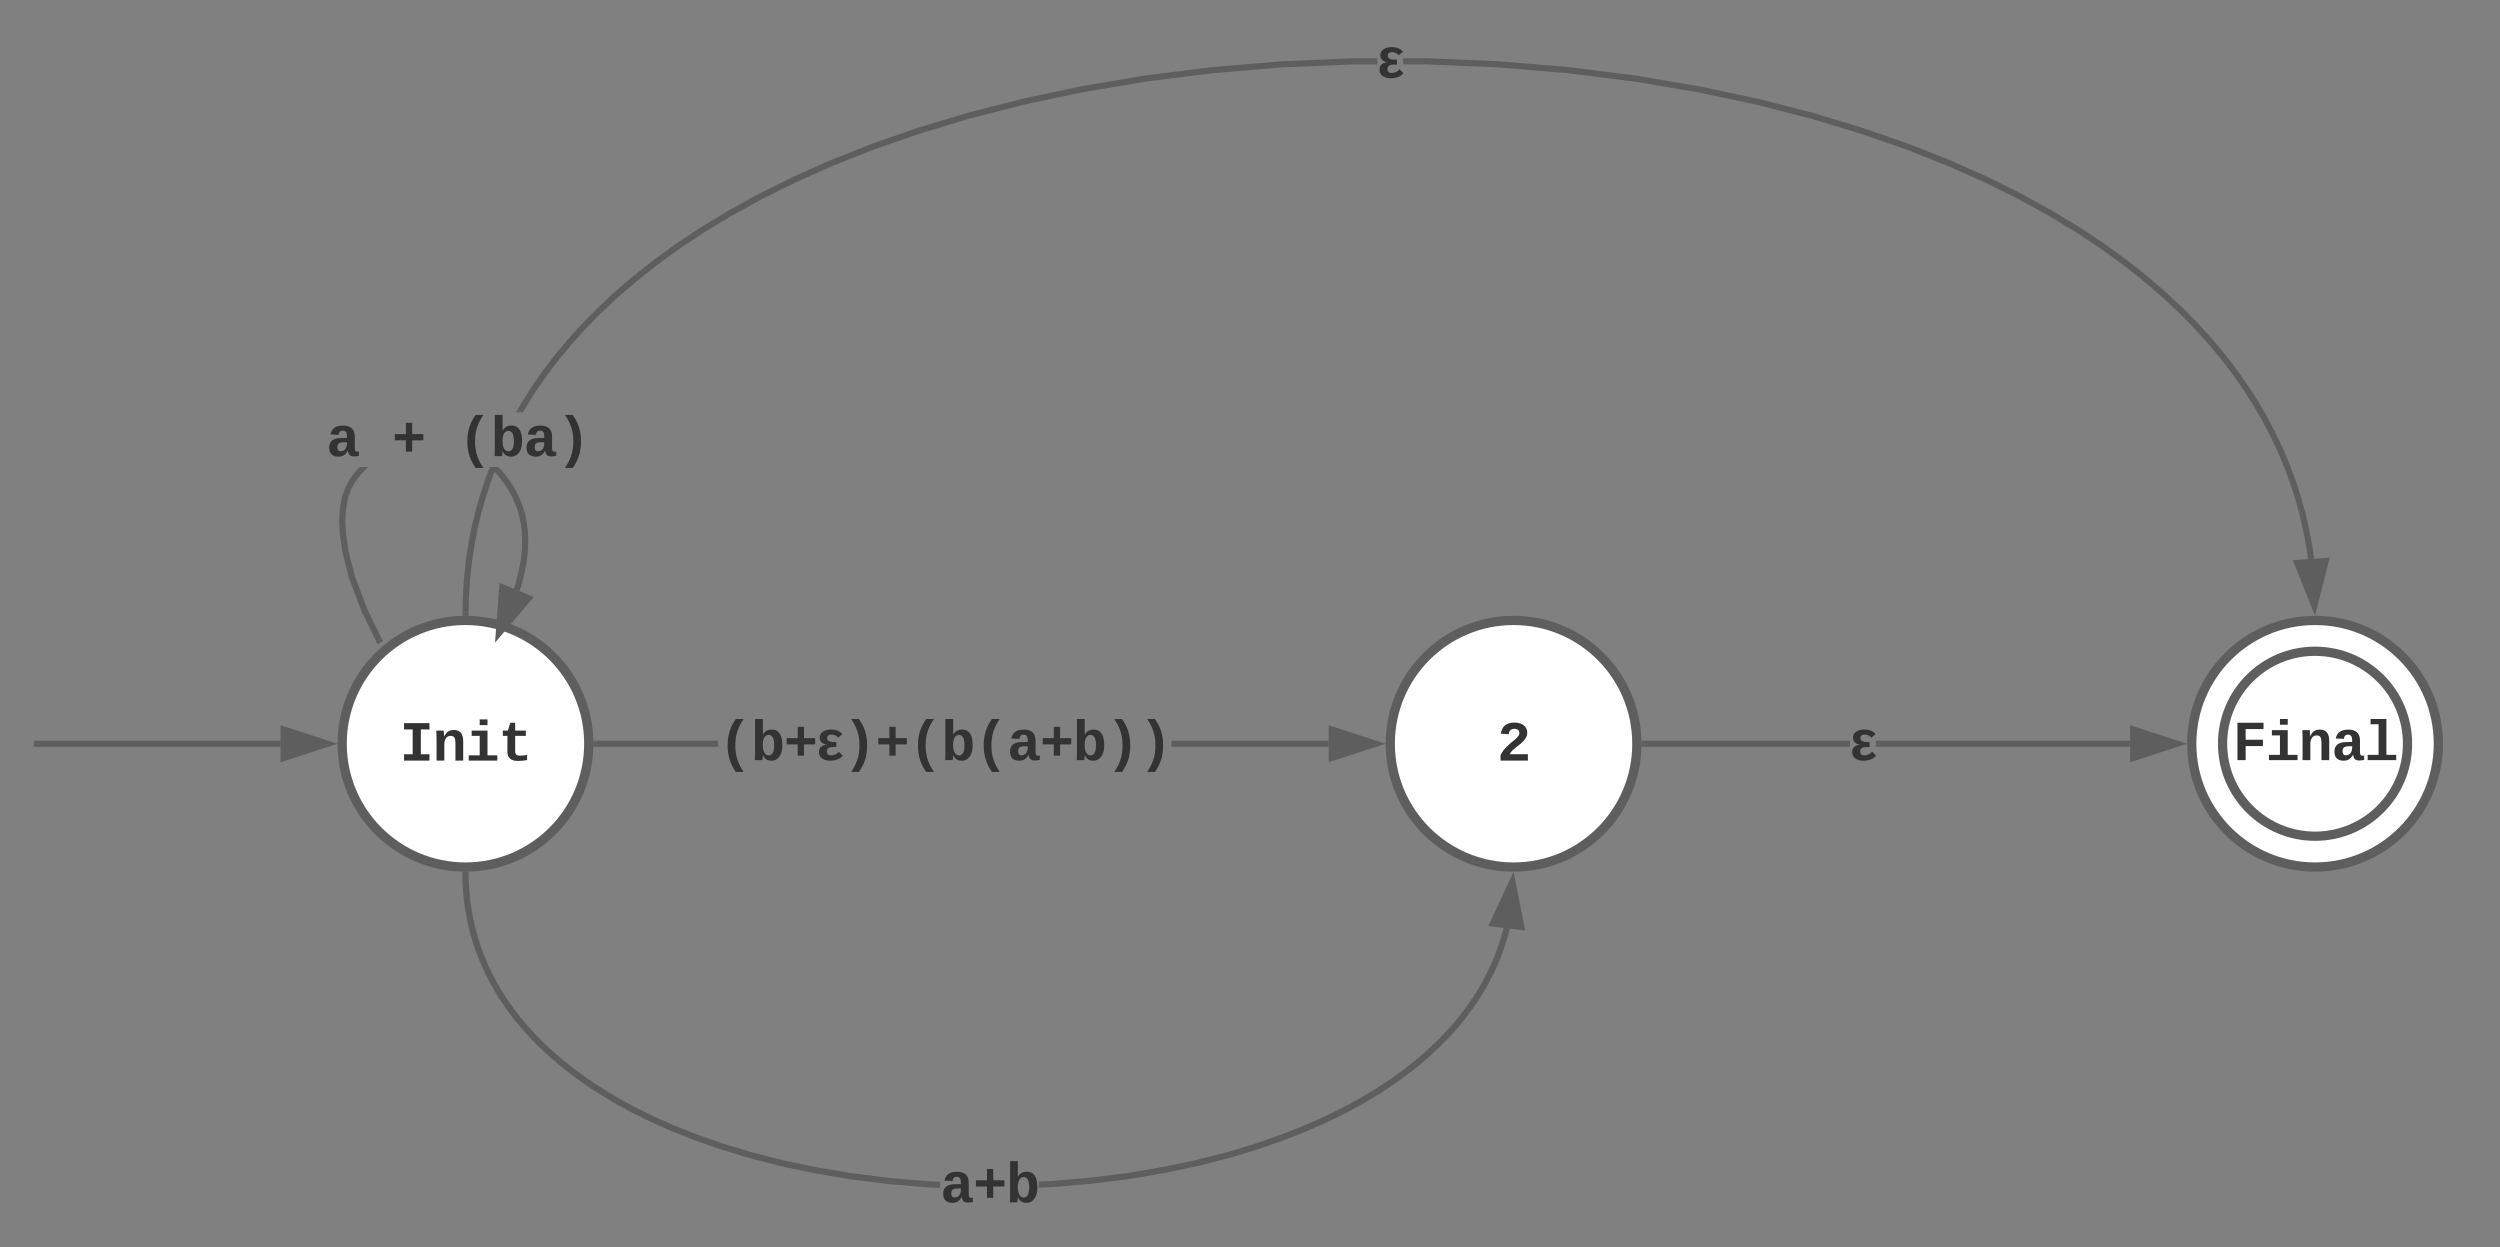 <svg xmlns="http://www.w3.org/2000/svg" xmlns:xlink="http://www.w3.org/1999/xlink" xmlns:lucid="lucid" width="811" height="404.59"><rect width="100%" height="100%" fill="#808080" stroke="none"/><g transform="translate(-629 -398.733)" lucid:page-tab-id="0_0"><path d="M820 640c0 22.1-17.9 40-40 40s-40-17.9-40-40 17.9-40 40-40 40 17.9 40 40z" stroke="#5e5e5e" stroke-width="3" fill="#fff"/><use xlink:href="#a" transform="matrix(1,0,0,1,744.999,605) translate(13.663 40.469)"/><path d="M1160 640c0 22.1-17.9 40-40 40s-40-17.9-40-40 17.9-40 40-40 40 17.9 40 40z" stroke="#5e5e5e" stroke-width="3" fill="#fff"/><use xlink:href="#b" transform="matrix(1,0,0,1,1085,605) translate(29.666 40.469)"/><path d="M641 640h79M641.03 640H640" stroke="#5e5e5e" stroke-width="2" fill="none"/><path d="M735.26 640L721 644.64v-9.28z" stroke="#5e5e5e" stroke-width="2" fill="#5e5e5e"/><path d="M781.07 684.83l.2 3.22.33 3.13.45 3.06.57 3 .7 2.93.8 2.9.92 2.84 1.05 2.83 1.17 2.8 1.3 2.78 1.46 2.8 1.6 2.76 1.77 2.78 1.94 2.8 2.12 2.8 2.34 2.8 2.56 2.85 2.8 2.86 3.1 2.9 3.4 2.94 3.76 2.97 4.13 3 4.57 3.04 5.04 3.06 5.58 3.07 6.18 3.06 6.83 3.03 7.54 2.98 8.3 2.9 9.13 2.75 9.96 2.56 10.8 2.3 11.58 1.96 12.28 1.55 12.83 1.08 3.8.16v2l-3.94-.16-12.9-1.08-12.37-1.56-11.68-1.97-10.88-2.3-10.05-2.6-9.22-2.77-8.4-2.92-7.6-3-6.9-3.08-6.26-3.1-5.66-3.1-5.1-3.1-4.65-3.08-4.2-3.05-3.8-3.02-3.47-3-3.16-2.96-2.87-2.94-2.62-2.9-2.4-2.9-2.16-2.86-2-2.85-1.8-2.85-1.64-2.85-1.5-2.85-1.34-2.86-1.2-2.87-1.08-2.9-.96-2.94-.83-2.97-.7-3-.6-3.1-.45-3.13-.34-3.22-.2-3.3-.06-2.37 2-.05zm337.7 15.22l-.14.6-.83 2.98-.95 2.93-1.08 2.9-1.2 2.88-1.36 2.86-1.48 2.85-1.64 2.84-1.8 2.84-2 2.85-2.17 2.86-2.38 2.9-2.62 2.9-2.87 2.93-3.15 2.95-3.47 3-3.8 3-4.2 3.06-4.64 3.1-5.1 3.1-5.67 3.1-6.25 3.1-6.9 3.06-7.63 3.02-8.38 2.92-9.2 2.77-10.05 2.58-10.9 2.3-11.66 1.98-12.36 1.56-12.9 1.08-3.98.16v-2l3.84-.16 12.83-1.08 12.28-1.55 11.58-1.95 10.8-2.3 9.96-2.55 9.12-2.76 8.3-2.9 7.55-2.98 6.83-3.04 6.17-3.06 5.58-3.07 5.04-3.05 4.56-3.03 4.13-3 3.74-2.97 3.4-2.94 3.1-2.9 2.8-2.88 2.57-2.84 2.34-2.82 2.13-2.8 1.93-2.8 1.77-2.76 1.6-2.78 1.45-2.77 1.3-2.78 1.2-2.8 1.04-2.82.92-2.85.8-2.9.14-.55zM779.98 681.5l1.02-.03.02 1.04-2 .05-.02-1.1zM1122.5 699.43l-9.2-1.1 6.3-13.62z" fill="#5e5e5e"/><path d="M1123.76 700.6l-11.94-1.45 8.18-17.65zm-8.97-3.1l6.46.77-2.03-10.34z" fill="#5e5e5e"/><use xlink:href="#c" transform="matrix(1,0,0,1,933.999,774.543) translate(0.005 14.219)"/><path d="M1420 640c0 22.1-17.9 40-40 40s-40-17.9-40-40 17.9-40 40-40 40 17.9 40 40z" stroke="#5e5e5e" stroke-width="3" fill="#fff"/><use xlink:href="#d" transform="matrix(1,0,0,1,1345,605) translate(29.666 40.469)"/><path d="M1410 640c0 16.57-13.43 30-30 30s-30-13.43-30-30 13.43-30 30-30 30 13.43 30 30z" stroke="#5e5e5e" stroke-width="3" fill="#fff"/><use xlink:href="#e" transform="matrix(1,0,0,1,1355,615) translate(-1.671 30.33)"/><path d="M1229.14 641h-66.64v-2h66.64zm90.86 0h-82.47v-2H1320z" fill="#5e5e5e"/><path d="M1162.53 641h-1.1l.07-.98-.03-1.02h1.06zM1335.26 640l-14.26 4.64v-9.28z" fill="#5e5e5e"/><path d="M1338.5 640l-18.5 6v-12zm-16.5 3.26l10.03-3.26-10.03-3.26z" fill="#5e5e5e"/><use xlink:href="#f" transform="matrix(1,0,0,1,1229.138,631.111) translate(0.005 14.219)"/><path d="M788.18 555.18l-1.64 5.06-1.44 5.13-1.22 5.2-1 5.33-.8 5.42-.6 5.56-.36 5.72-.1 4.9-2-.03.1-4.95.37-5.8.58-5.65.8-5.5 1.04-5.4 1.25-5.3 1.45-5.2 1.67-5.15 1.58-4.26H790zm303.64-137.56l23.37.98 22.74 1.9 21.8 2.76 20.54 3.47 19.17 4.07 17.7 4.54 16.2 4.9 14.78 5.14 13.42 5.3 12.15 5.4 11 5.47 9.94 5.46 9 5.46 8.15 5.4 7.38 5.38 6.7 5.3 6.1 5.27 5.54 5.2 5.05 5.16 4.6 5.1 4.2 5.08 3.8 5.03 3.5 5 3.17 5 2.88 5 2.6 5 2.38 5.02 2.12 5.04 1.9 5.1 1.66 5.13 1.46 5.22 1.24 5.28 1.03 5.4.65 4.33-1.98.3-.64-4.3-1-5.3-1.23-5.22-1.43-5.13-1.65-5.06-1.86-5.02-2.1-4.97-2.32-4.93-2.57-4.93-2.84-4.92-3.13-4.93-3.44-4.95-3.77-4.97-4.15-5-4.54-5.05-4.98-5.1-5.48-5.13-6.03-5.2-6.63-5.27-7.32-5.3-8.08-5.38-8.93-5.4-9.87-5.43-10.92-5.42-12.08-5.37-13.34-5.28-14.7-5.1-16.12-4.88-17.6-4.52-19.1-4.05-20.47-3.46-21.7-2.74-22.66-1.9-23.3-.98h-7.57v-2zm-16 0v2h-7.54l-23.3.97-22.66 1.9-21.7 2.73-20.48 3.46-19.1 4.04-17.6 4.52-16.14 4.87-14.7 5.1-13.34 5.28-12.08 5.4-10.92 5.4-9.88 5.43-8.93 5.4-8.1 5.37-7.3 5.32-6.65 5.26-6.03 5.2-5.48 5.15-5 5.1-4.54 5.04-4.14 5-3.78 4.97-3.43 4.94-3.12 4.93-1.2 2.08h-2.3l1.8-3.1 3.16-5 3.5-5.02 3.8-5.04 4.2-5.06 4.6-5.1 5.05-5.16 5.53-5.2 6.1-5.26 6.7-5.3 7.4-5.38 8.15-5.4 9-5.46 9.95-5.47 11-5.45 12.15-5.4 13.42-5.32 14.78-5.14 16.22-4.9 17.7-4.53 19.16-4.07 20.56-3.48 21.8-2.74 22.74-1.9 23.37-.98z" fill="#5e5e5e"/><path d="M781.02 597.5l-.02 1.06-.98-.06-1.02.03.02-1.08zM1379.78 595.27l-5.58-13.92 9.25-.63z" fill="#5e5e5e"/><path d="M1380 598.5l-7.24-18.06 12-.8zm-4.36-16.25l3.92 9.8 2.58-10.23z" fill="#5e5e5e"/><use xlink:href="#f" transform="matrix(1,0,0,1,1075.806,409.733) translate(0.005 14.219)"/><path d="M748.38 550.3l-2.5 2.55-1.77 2.42-1.24 2.33-.85 2.3-.32 1.3-.46 2.74-.22 3.42.2 4.4.86 5.88 2.08 8.03 4.02 10.75 4.64 9.46-1.8.88-4.68-9.54-4.1-10.94-2.12-8.24-.9-6.08-.2-4.62.23-3.63.5-2.93.37-1.45.93-2.54 1.38-2.58 1.96-2.64 1.27-1.3h2.8zm44.16 2l1.7 2.23 1.44 2.23 1.22 2.23 1.02 2.25.84 2.32.67 2.4.5 2.5.32 2.64.13 2.87-.1 3.1-.35 3.48-.73 3.98-1.23 4.72-.4 1.2-1.9-.66.38-1.13 1.2-4.58.7-3.83.35-3.32.08-2.97-.12-2.7-.3-2.5-.48-2.36-.63-2.24-.8-2.17-.94-2.12-1.14-2.1-1.36-2.1-1.6-2.12-1.94-2.18-1.16-1.12h2.84z" fill="#5e5e5e"/><path d="M753.24 606.78l-1.8.88-.44-.92 1.8-.9zM800.52 592.8l-9.7 11.42 1.13-14.95z" fill="#5e5e5e"/><path d="M802.18 592.4l-12.6 14.82 1.48-19.4zm-10.14 8.83l6.83-8.04-6.03-2.5z" fill="#5e5e5e"/><use xlink:href="#g" transform="matrix(1,0,0,1,734.831,532.479) translate(0.005 14.219)"/><use xlink:href="#h" transform="matrix(1,0,0,1,734.831,532.479) translate(21.342 14.219)"/><use xlink:href="#i" transform="matrix(1,0,0,1,734.831,532.479) translate(42.679 14.219)"/><path d="M861.94 641H822.5v-2h39.44zm198.06 0h-50.98v-2H1060z" fill="#5e5e5e"/><path d="M822.53 641h-1.1l.07-.98-.04-1.02h1.07zM1075.26 640l-14.26 4.64v-9.28z" fill="#5e5e5e"/><path d="M1078.5 640l-18.5 6v-12zm-16.5 3.26l10.03-3.26-10.03-3.26z" fill="#5e5e5e"/><g><use xlink:href="#j" transform="matrix(1,0,0,1,861.94,631.111) translate(0.005 14.219)"/></g><defs><path fill="#333" d="M157-1349h916v228H762v893h311V0H157v-228h311v-893H157v-228" id="k"/><path fill="#333" d="M768-1103c247 0 336 167 336 416V0H824v-619c-3-164-24-273-171-273-164 0-229 142-229 312V0H143c-4-359 9-736-8-1082h268c7 63 12 146 13 215h4c67-145 160-236 348-236" id="l"/><path fill="#333" d="M794-190h353V0H118v-190h395v-702H223v-190h571v892zM513-1277v-207h281v207H513" id="m"/><path fill="#333" d="M711 13c-250 0-386-99-385-349l2-556H161v-190h181l88-282h176v282h385v190H606v530c-10 130 45 186 174 184 91-2 176-11 255-27v186C933-1 833 13 711 13" id="n"/><g id="a"><use transform="matrix(0.009,0,0,0.009,0,0)" xlink:href="#k"/><use transform="matrix(0.009,0,0,0.009,10.668,0)" xlink:href="#l"/><use transform="matrix(0.009,0,0,0.009,21.337,0)" xlink:href="#m"/><use transform="matrix(0.009,0,0,0.009,32.005,0)" xlink:href="#n"/></g><path fill="#333" d="M135-968c34-256 187-402 480-402 217 0 371 75 441 220 45 93 40 219-8 308-114 212-348 323-508 488-38 39-66 80-85 123h654V0H123v-195c112-245 321-399 515-560 57-48 107-96 142-157 14-26 22-53 22-80-1-104-73-156-185-154-131 2-181 74-199 194" id="o"/><use transform="matrix(0.009,0,0,0.009,0,0)" xlink:href="#o" id="b"/><path fill="#333" d="M775-193C708-75 621 20 439 20 226 20 106-93 106-306c0-251 170-341 417-346l223-4c4-143-12-264-148-264-103 0-141 58-150 153l-293-14c37-219 194-321 455-321 263 0 418 130 417 390v392c1 84 5 161 89 160 21 0 42-2 62-6v152c-57 15-108 27-180 26-145 0-202-73-217-205h-6zm-256 17c168 0 234-139 227-325-166 4-347-25-347 173 0 94 33 152 120 152" id="p"/><path fill="#333" d="M726-569v408H500v-408H101v-224h399v-408h226v408h402v224H726" id="q"/><path fill="#333" d="M429-1484c1 190-1 388 0 572 54-116 155-191 317-191 300 0 386 257 386 563 0 241-73 429-226 518-49 28-106 42-169 42-162 0-251-81-306-196h-4c-1 59-5 127-15 176H140c4-67 9-153 8-236v-1248h281zm66 648c-93 114-92 466 1 585 35 45 77 79 142 79 64 0 112-31 148-92 69-115 68-440-2-561-39-68-131-111-221-70-25 11-46 32-68 59" id="r"/><g id="c"><use transform="matrix(0.009,0,0,0.009,0,0)" xlink:href="#p"/><use transform="matrix(0.009,0,0,0.009,10.668,0)" xlink:href="#q"/><use transform="matrix(0.009,0,0,0.009,21.337,0)" xlink:href="#r"/></g><path fill="#333" d="M1229 0H935l-92-330H387L295 0H0l443-1349h344zM615-1167c-46 213-110 412-166 615h332c-56-204-119-401-166-615" id="s"/><use transform="matrix(0.009,0,0,0.009,0,0)" xlink:href="#s" id="d"/><path fill="#333" d="M462-1121v384h621v228H462V0H167v-1349h939v228H462" id="t"/><path fill="#333" d="M794-190h353V0H118v-190h395v-1104H223v-190h571v1294" id="u"/><g id="e"><use transform="matrix(0.009,0,0,0.009,0,0)" xlink:href="#t"/><use transform="matrix(0.009,0,0,0.009,10.668,0)" xlink:href="#m"/><use transform="matrix(0.009,0,0,0.009,21.337,0)" xlink:href="#l"/><use transform="matrix(0.009,0,0,0.009,32.005,0)" xlink:href="#p"/><use transform="matrix(0.009,0,0,0.009,42.674,0)" xlink:href="#u"/></g><path fill="#333" d="M364-313c0 239 364 131 432 6l142 142C784 80 73 125 79-296c0-176 125-245 284-262-148-23-256-97-256-256 0-364 677-364 814-119L762-808c-51-131-387-176-387 6 0 148 171 154 330 148v182c-171-6-341-6-341 159" id="v"/><use transform="matrix(0.009,0,0,0.009,0,0)" xlink:href="#v" id="f"/><use transform="matrix(0.009,0,0,0.009,0,0)" xlink:href="#p" id="g"/><use transform="matrix(0.009,0,0,0.009,0,0)" xlink:href="#q" id="h"/><path fill="#333" d="M621-530c0 421 127 700 301 955H641C466 173 344-110 344-531s122-702 297-953h281c-174 254-301 534-301 954" id="w"/><path fill="#333" d="M885-531c0 421-122 704-297 956H307c174-255 301-534 301-955 0-420-127-700-301-954h281c175 251 297 532 297 953" id="x"/><g id="i"><use transform="matrix(0.009,0,0,0.009,0,0)" xlink:href="#w"/><use transform="matrix(0.009,0,0,0.009,10.668,0)" xlink:href="#r"/><use transform="matrix(0.009,0,0,0.009,21.337,0)" xlink:href="#p"/><use transform="matrix(0.009,0,0,0.009,32.005,0)" xlink:href="#x"/></g><g id="j"><use transform="matrix(0.009,0,0,0.009,0,0)" xlink:href="#w"/><use transform="matrix(0.009,0,0,0.009,10.668,0)" xlink:href="#r"/><use transform="matrix(0.009,0,0,0.009,21.337,0)" xlink:href="#q"/><use transform="matrix(0.009,0,0,0.009,32.005,0)" xlink:href="#v"/><use transform="matrix(0.009,0,0,0.009,40.399,0)" xlink:href="#x"/><use transform="matrix(0.009,0,0,0.009,51.068,0)" xlink:href="#q"/><use transform="matrix(0.009,0,0,0.009,61.736,0)" xlink:href="#w"/><use transform="matrix(0.009,0,0,0.009,72.405,0)" xlink:href="#r"/><use transform="matrix(0.009,0,0,0.009,83.073,0)" xlink:href="#w"/><use transform="matrix(0.009,0,0,0.009,93.741,0)" xlink:href="#p"/><use transform="matrix(0.009,0,0,0.009,104.41,0)" xlink:href="#q"/><use transform="matrix(0.009,0,0,0.009,115.078,0)" xlink:href="#r"/><use transform="matrix(0.009,0,0,0.009,125.747,0)" xlink:href="#x"/><use transform="matrix(0.009,0,0,0.009,136.415,0)" xlink:href="#x"/></g></defs></g></svg>